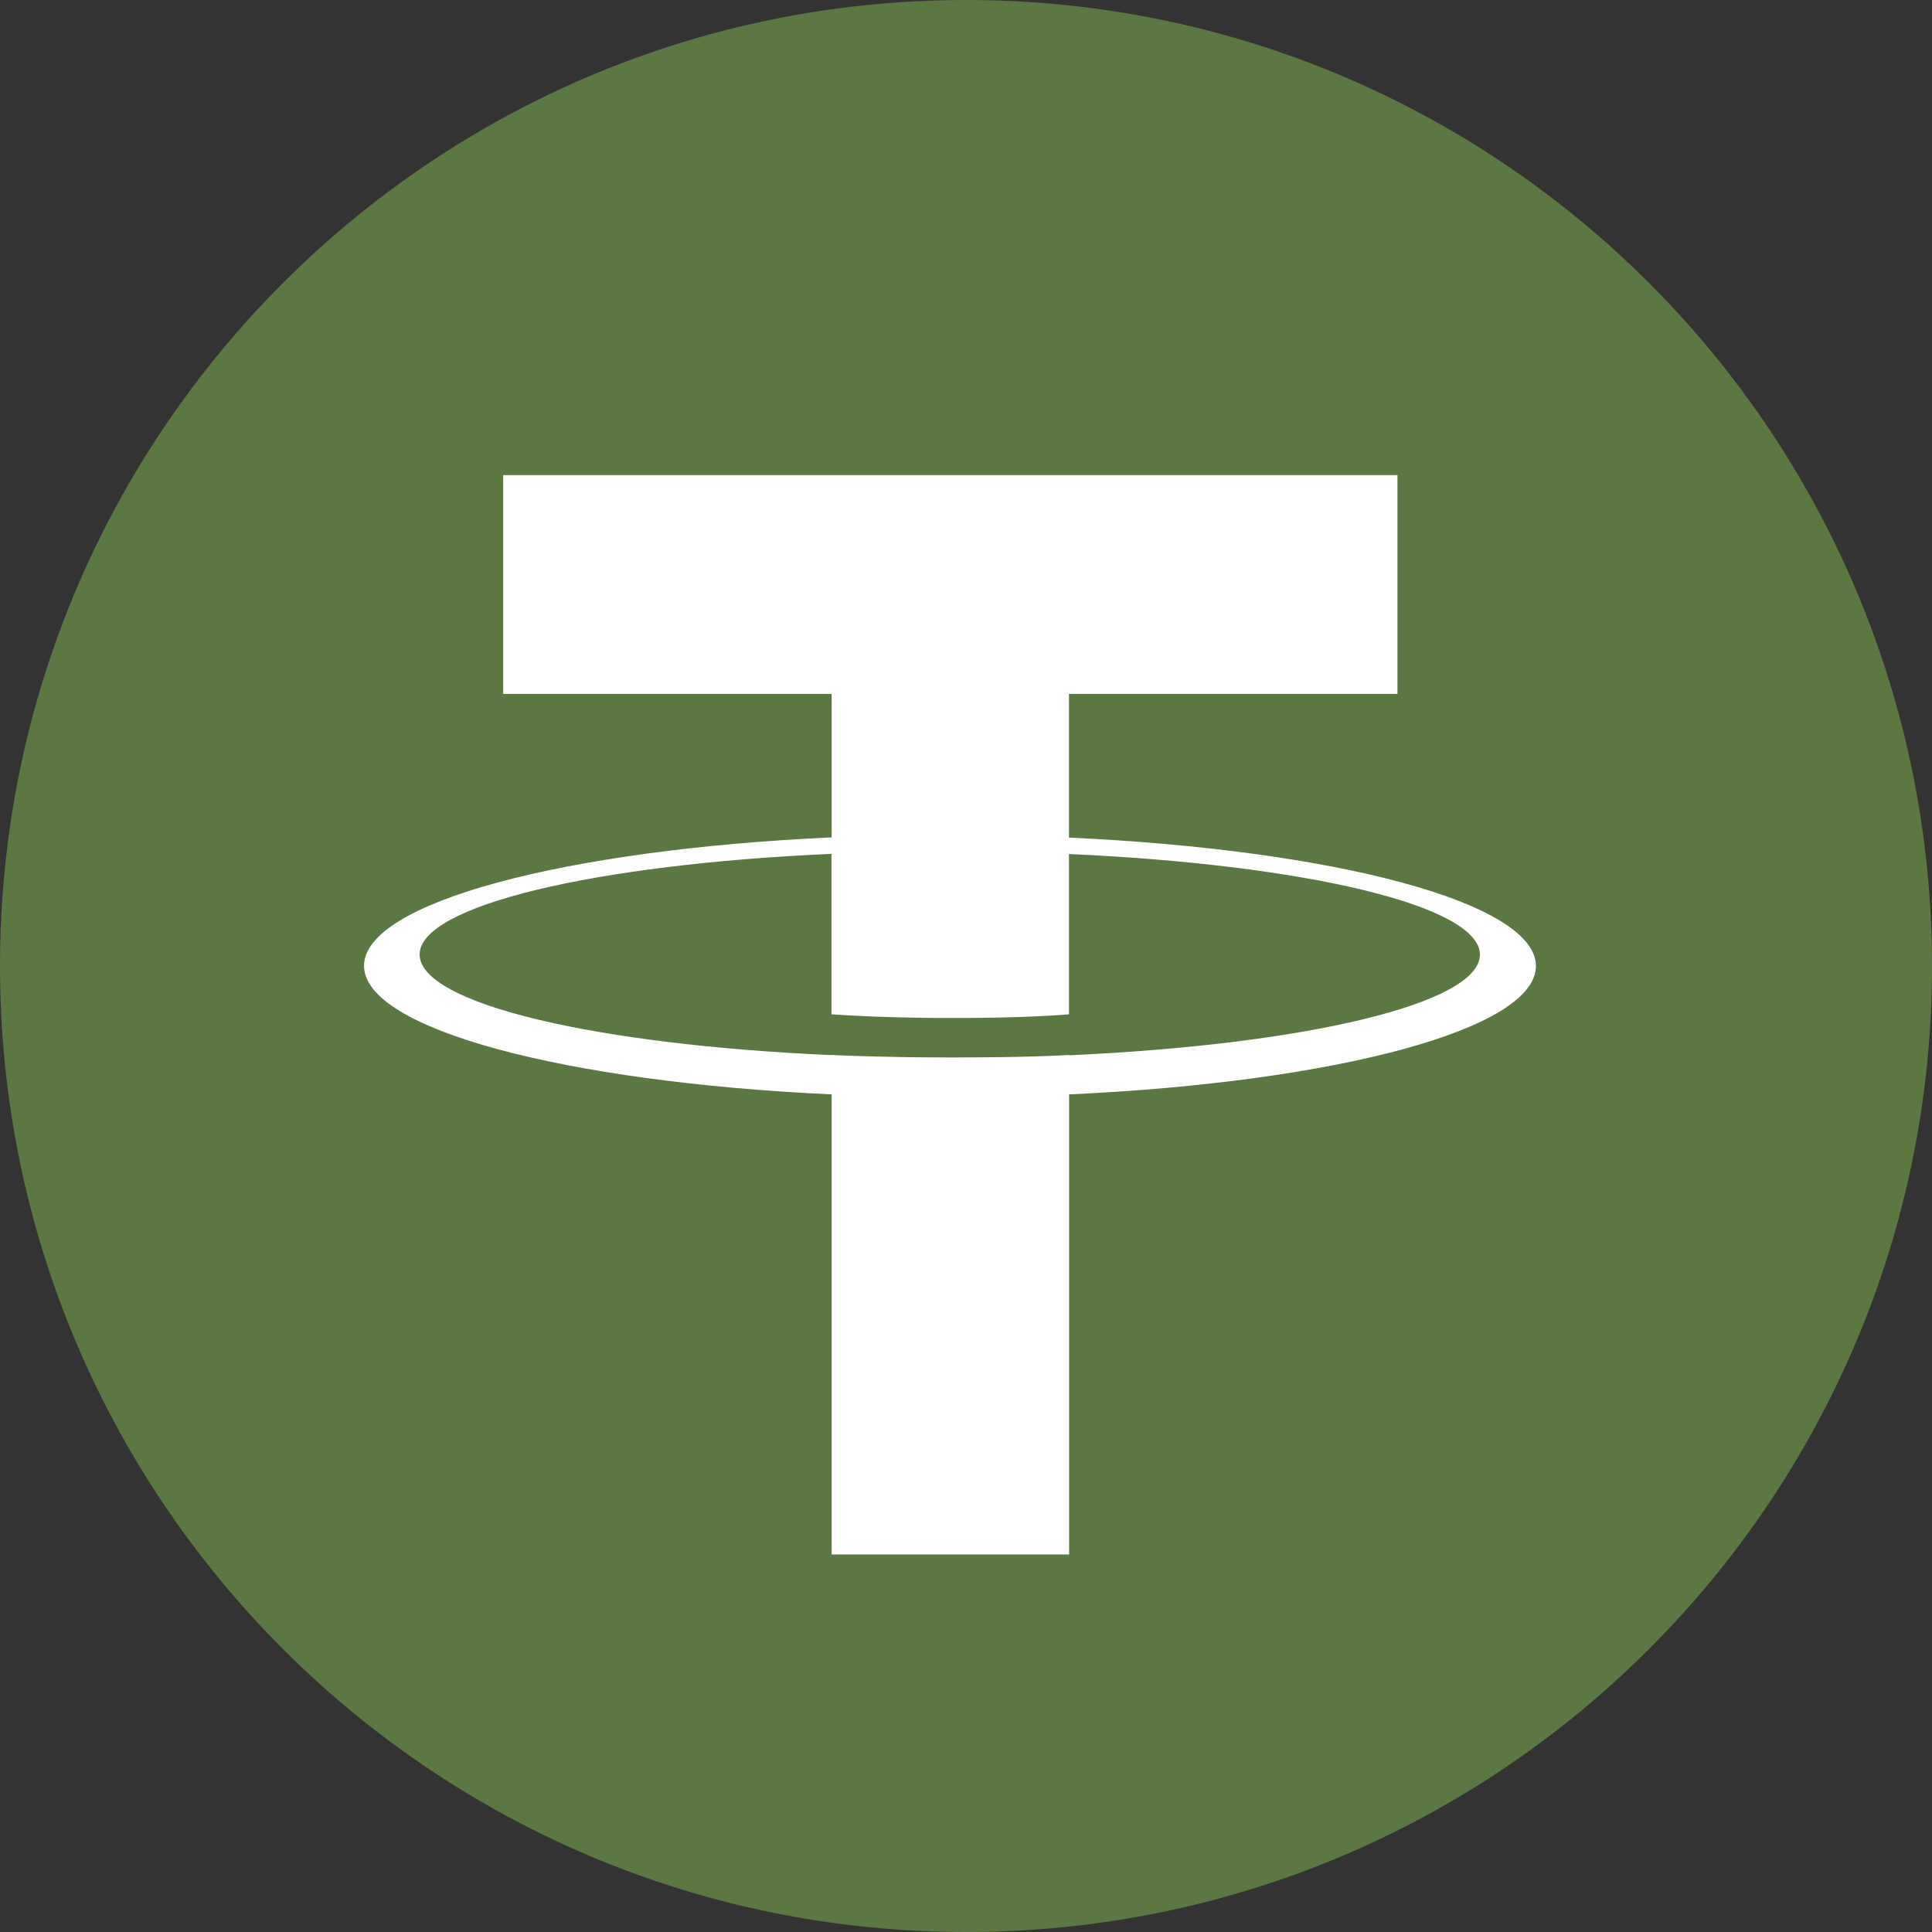 <?xml version="1.0" encoding="UTF-8"?> <svg xmlns="http://www.w3.org/2000/svg" width="24" height="24" viewBox="0 0 24 24" fill="none"><rect x="0" y="0" width="24" height="24" fill="#333333" stroke="none"/><path d="M12 24C18.627 24 24 18.627 24 12C24 5.373 18.627 0 12 0C5.373 0 0 5.373 0 12C0 18.627 5.373 24 12 24Z" fill="#5B7742"></path><path d="M13.279 13.107V13.105C13.196 13.111 12.768 13.136 11.815 13.136C11.053 13.136 10.518 13.115 10.329 13.105V13.107C7.399 12.978 5.213 12.469 5.213 11.857C5.213 11.248 7.401 10.736 10.329 10.607V12.6C10.52 12.614 11.07 12.646 11.828 12.646C12.739 12.646 13.194 12.608 13.279 12.6V10.609C16.204 10.74 18.384 11.249 18.384 11.859C18.384 12.469 16.202 12.978 13.279 13.109M13.279 10.402V8.62H17.36V5.902H6.251V8.62H10.331V10.402C7.015 10.555 4.522 11.211 4.522 11.998C4.522 12.785 7.017 13.441 10.331 13.595V19.31H13.281V13.595C16.592 13.443 19.08 12.787 19.08 12C19.08 11.215 16.592 10.557 13.281 10.405" fill="white"></path></svg> 